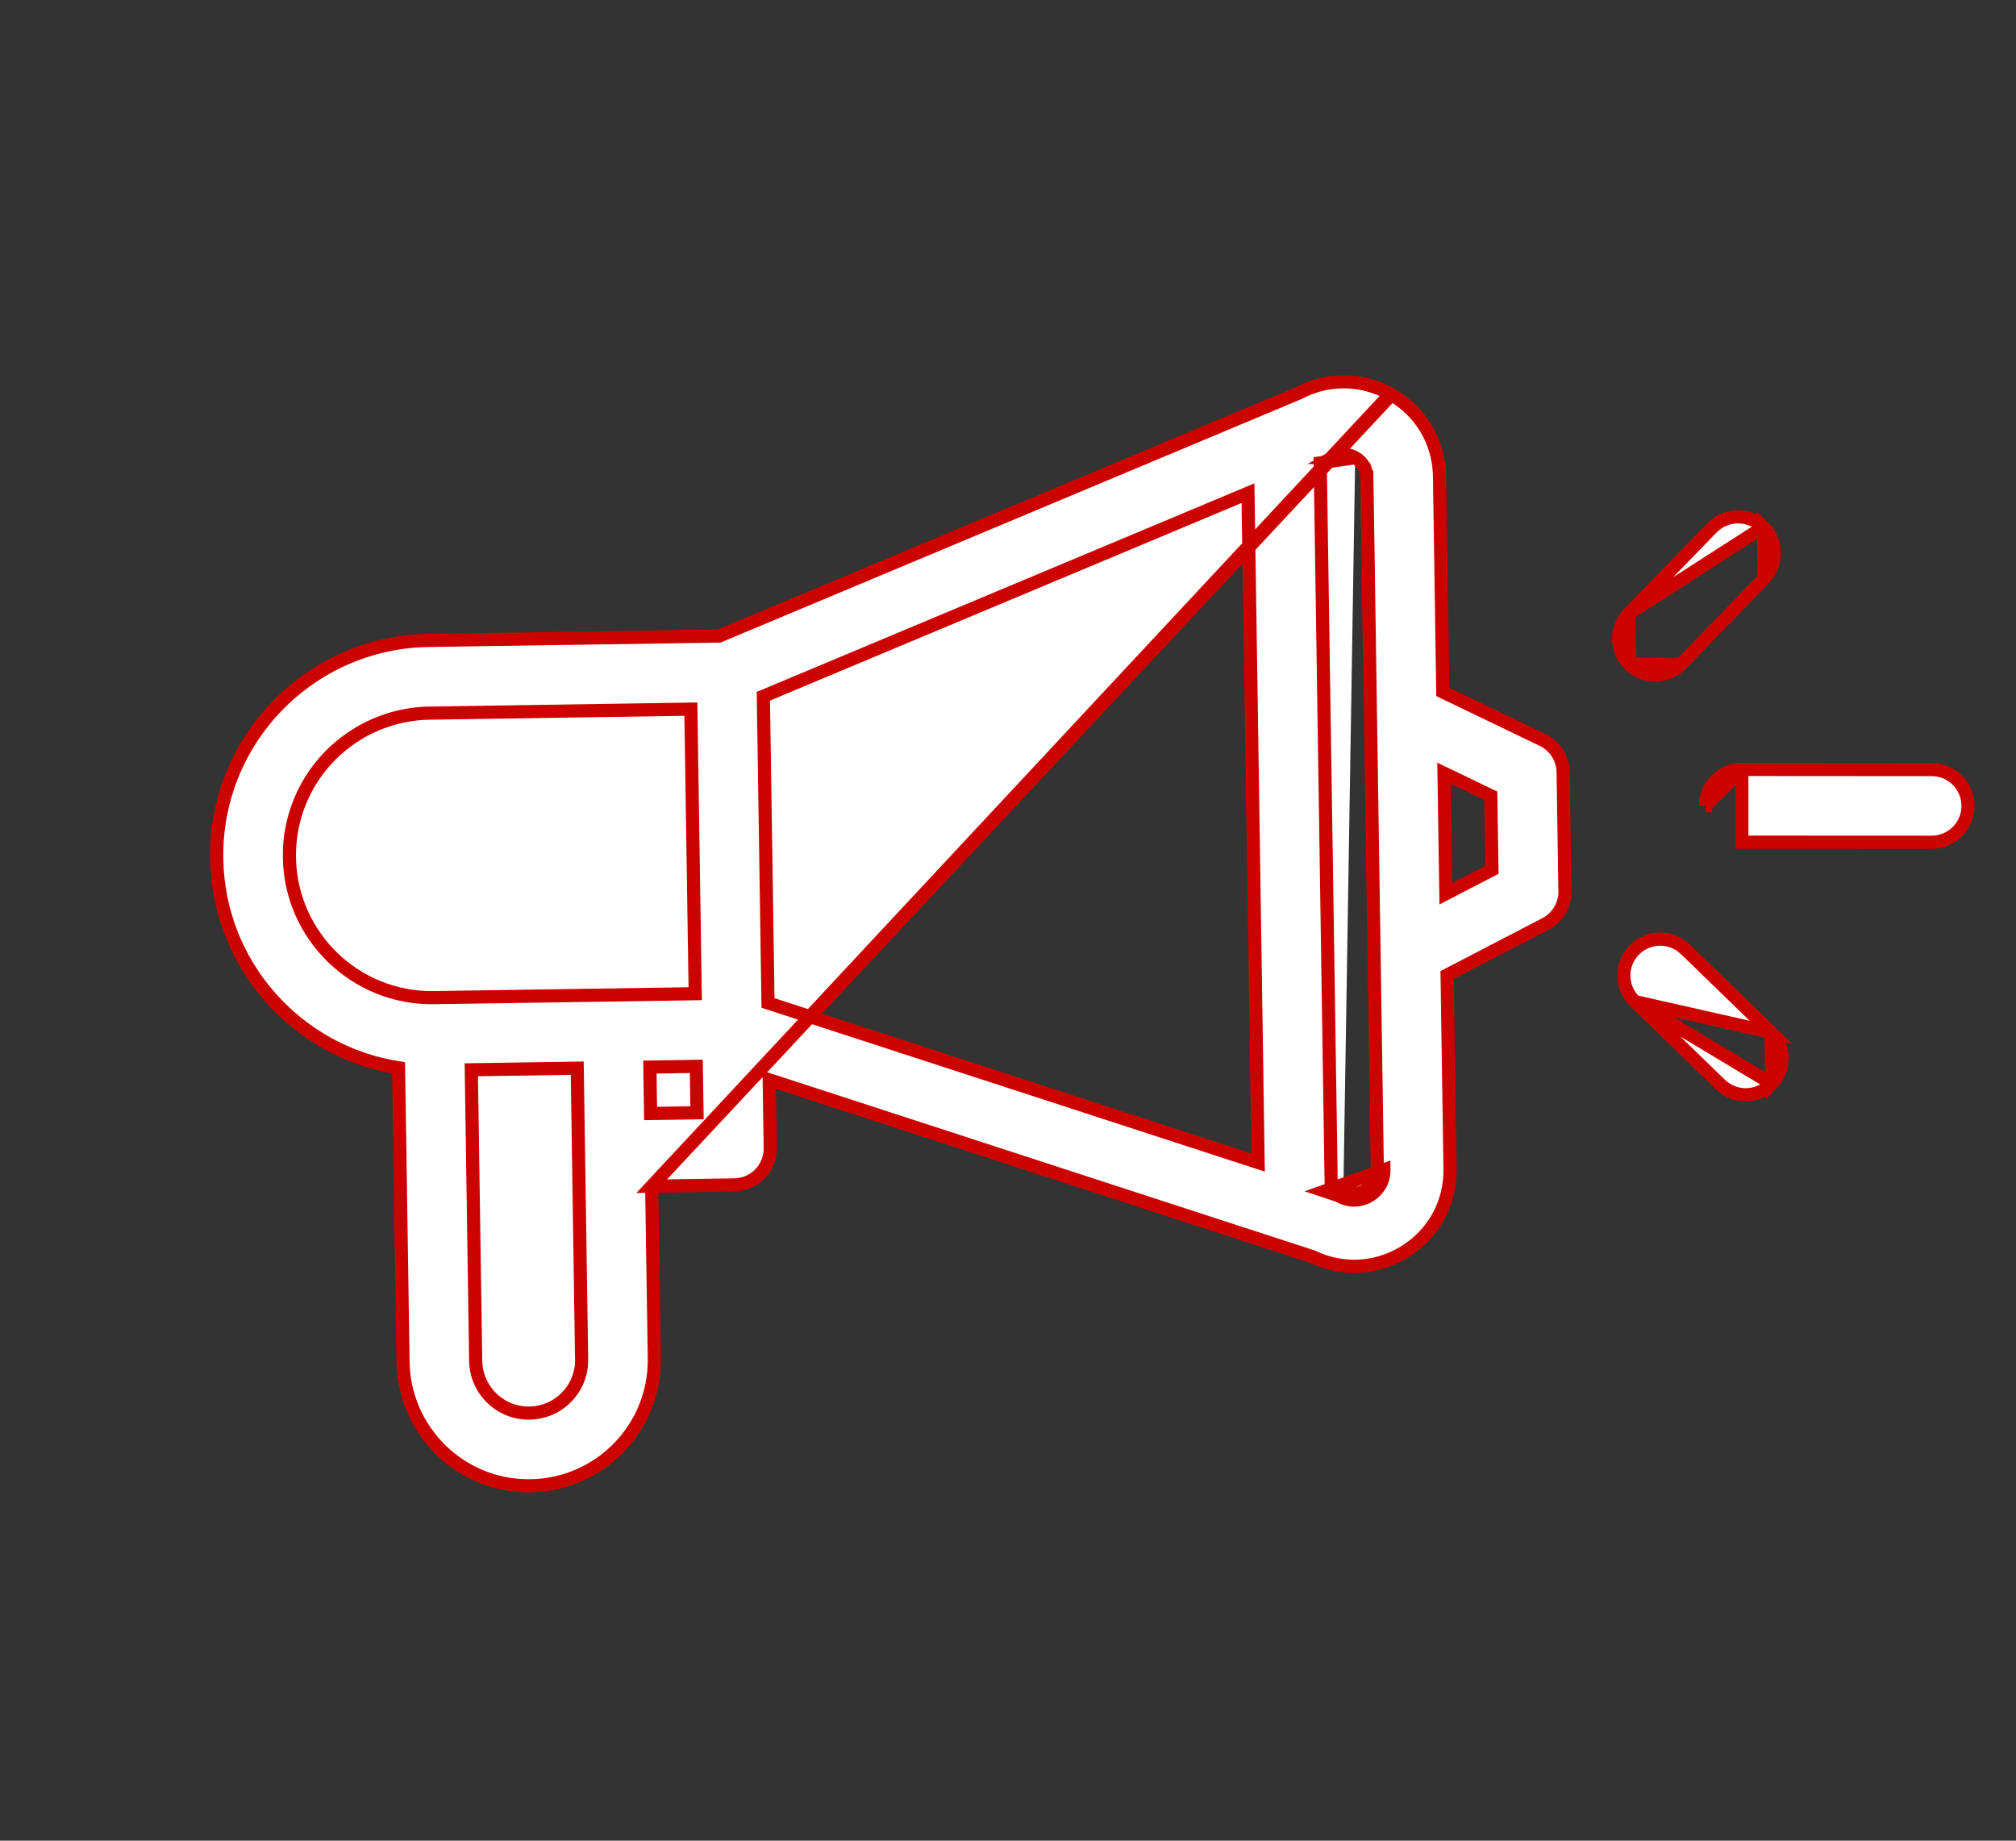 <svg width="46" height="42" viewBox="0 0 46 42" fill="none" xmlns="http://www.w3.org/2000/svg">
<rect x="0" y="0" width="46" height="42" fill="#333333" stroke="none"/>
<path d="M14.87 27.066L14.93 30.991C14.954 32.577 13.69 33.877 12.106 33.902C10.505 33.927 9.219 32.637 9.196 31.078C9.196 31.078 9.196 31.078 9.196 31.078L9.094 24.365C6.786 24.006 4.982 22.025 4.945 19.592C4.903 16.882 7.073 14.654 9.776 14.613L16.408 14.513L29.63 8.971C30.29 8.619 31.068 8.625 31.723 8.99L31.724 8.991L14.87 27.066ZM14.87 27.066L16.758 27.037L16.758 27.037C17.216 27.029 17.582 26.653 17.575 26.195C17.575 26.195 17.575 26.195 17.575 26.195L17.551 24.638C18.131 24.827 20.413 25.57 29.95 28.675C31.407 29.378 33.111 28.303 33.086 26.67C33.086 26.67 33.086 26.67 33.086 26.67L33.019 22.248L35.261 21.084L35.261 21.084C35.539 20.939 35.713 20.649 35.708 20.335L35.667 17.618L35.517 17.62L35.667 17.618C35.662 17.304 35.479 17.02 35.197 16.884L35.197 16.884L32.921 15.788L32.846 10.869C32.835 10.09 32.424 9.393 31.749 9.005L14.87 27.066ZM30.922 10.443L30.921 10.442C30.841 10.395 30.635 10.307 30.398 10.441C30.398 10.441 30.398 10.441 30.398 10.441L30.922 10.443ZM30.922 10.443C31.004 10.49 31.184 10.623 31.188 10.893L31.338 10.891L31.188 10.893L31.427 26.695L31.427 26.695C31.434 27.096 31.008 27.358 30.652 27.172M30.922 10.443L30.124 10.562L30.375 27.069C30.394 27.075 30.413 27.081 30.43 27.087C30.53 27.118 30.585 27.136 30.652 27.172M30.652 27.172L30.582 27.304M30.652 27.172C30.652 27.172 30.652 27.172 30.652 27.172L30.582 27.304M30.582 27.304C31.039 27.544 31.585 27.207 31.578 26.693L30.226 27.178C30.301 27.203 30.356 27.221 30.399 27.234C30.488 27.263 30.527 27.275 30.582 27.304ZM12.081 32.243L12.081 32.243C11.41 32.254 10.864 31.714 10.854 31.053L10.854 31.053L10.754 24.41L13.171 24.373C13.265 30.592 13.271 31.017 13.271 31.017C13.271 31.017 13.271 30.993 13.271 31.017C13.282 31.684 12.75 32.233 12.081 32.243ZM6.604 19.567L6.604 19.567C6.595 18.997 6.736 18.435 7.012 17.94C7.575 16.928 8.644 16.289 9.801 16.272L15.764 16.181L15.863 22.674L9.899 22.764C9.899 22.764 9.899 22.764 9.899 22.764C8.109 22.791 6.631 21.357 6.604 19.567ZM14.845 25.407L14.829 24.348L15.888 24.332L15.904 25.391L14.845 25.407ZM32.949 17.642L34.016 18.156L34.042 19.848L32.991 20.393L32.949 17.642ZM17.418 15.887L28.476 11.253L28.707 26.526L17.524 22.885L17.418 15.887Z" fill="white" stroke="#CC0200" stroke-width="0.3"/>
<path d="M39.744 17.557L39.745 17.557L44.077 17.56C44.535 17.56 44.906 17.931 44.905 18.39C44.905 18.848 44.534 19.218 44.075 19.218L44.075 19.218L39.744 19.216L39.744 17.557ZM39.744 17.557C39.287 17.557 38.915 17.928 38.915 18.386M39.744 17.557L38.915 18.386M38.915 18.386C38.915 18.386 38.915 18.386 38.915 18.386L39.065 18.386L38.915 18.386Z" fill="white" stroke="#CC0200" stroke-width="0.3"/>
<path d="M37.304 22.853L37.304 22.853C36.975 22.534 36.967 22.009 37.286 21.681C37.605 21.352 38.13 21.344 38.458 21.663C38.458 21.663 38.458 21.663 38.459 21.663L40.409 23.555L37.304 22.853ZM37.304 22.853L39.254 24.745C39.254 24.745 39.254 24.745 39.254 24.745C39.585 25.067 40.11 25.054 40.427 24.728L40.427 24.728M37.304 22.853L40.427 24.728M40.427 24.728C40.746 24.399 40.738 23.874 40.409 23.555L40.427 24.728Z" fill="white" stroke="#CC0200" stroke-width="0.3"/>
<path d="M37.169 13.995L37.169 13.995L39.062 12.045C39.062 12.045 39.062 12.045 39.062 12.045C39.381 11.716 39.906 11.709 40.235 12.027L37.169 13.995ZM37.169 13.995C36.85 14.324 36.858 14.849 37.187 15.168L37.187 15.168M37.169 13.995L37.187 15.168M37.187 15.168C37.516 15.487 38.04 15.48 38.36 15.151L38.36 15.151M37.187 15.168L38.36 15.151M38.36 15.151L40.252 13.2L40.252 13.2M38.36 15.151L40.252 13.2M40.252 13.2C40.571 12.871 40.563 12.346 40.235 12.027L40.252 13.2Z" fill="white" stroke="#CC0200" stroke-width="0.3"/>
</svg>
